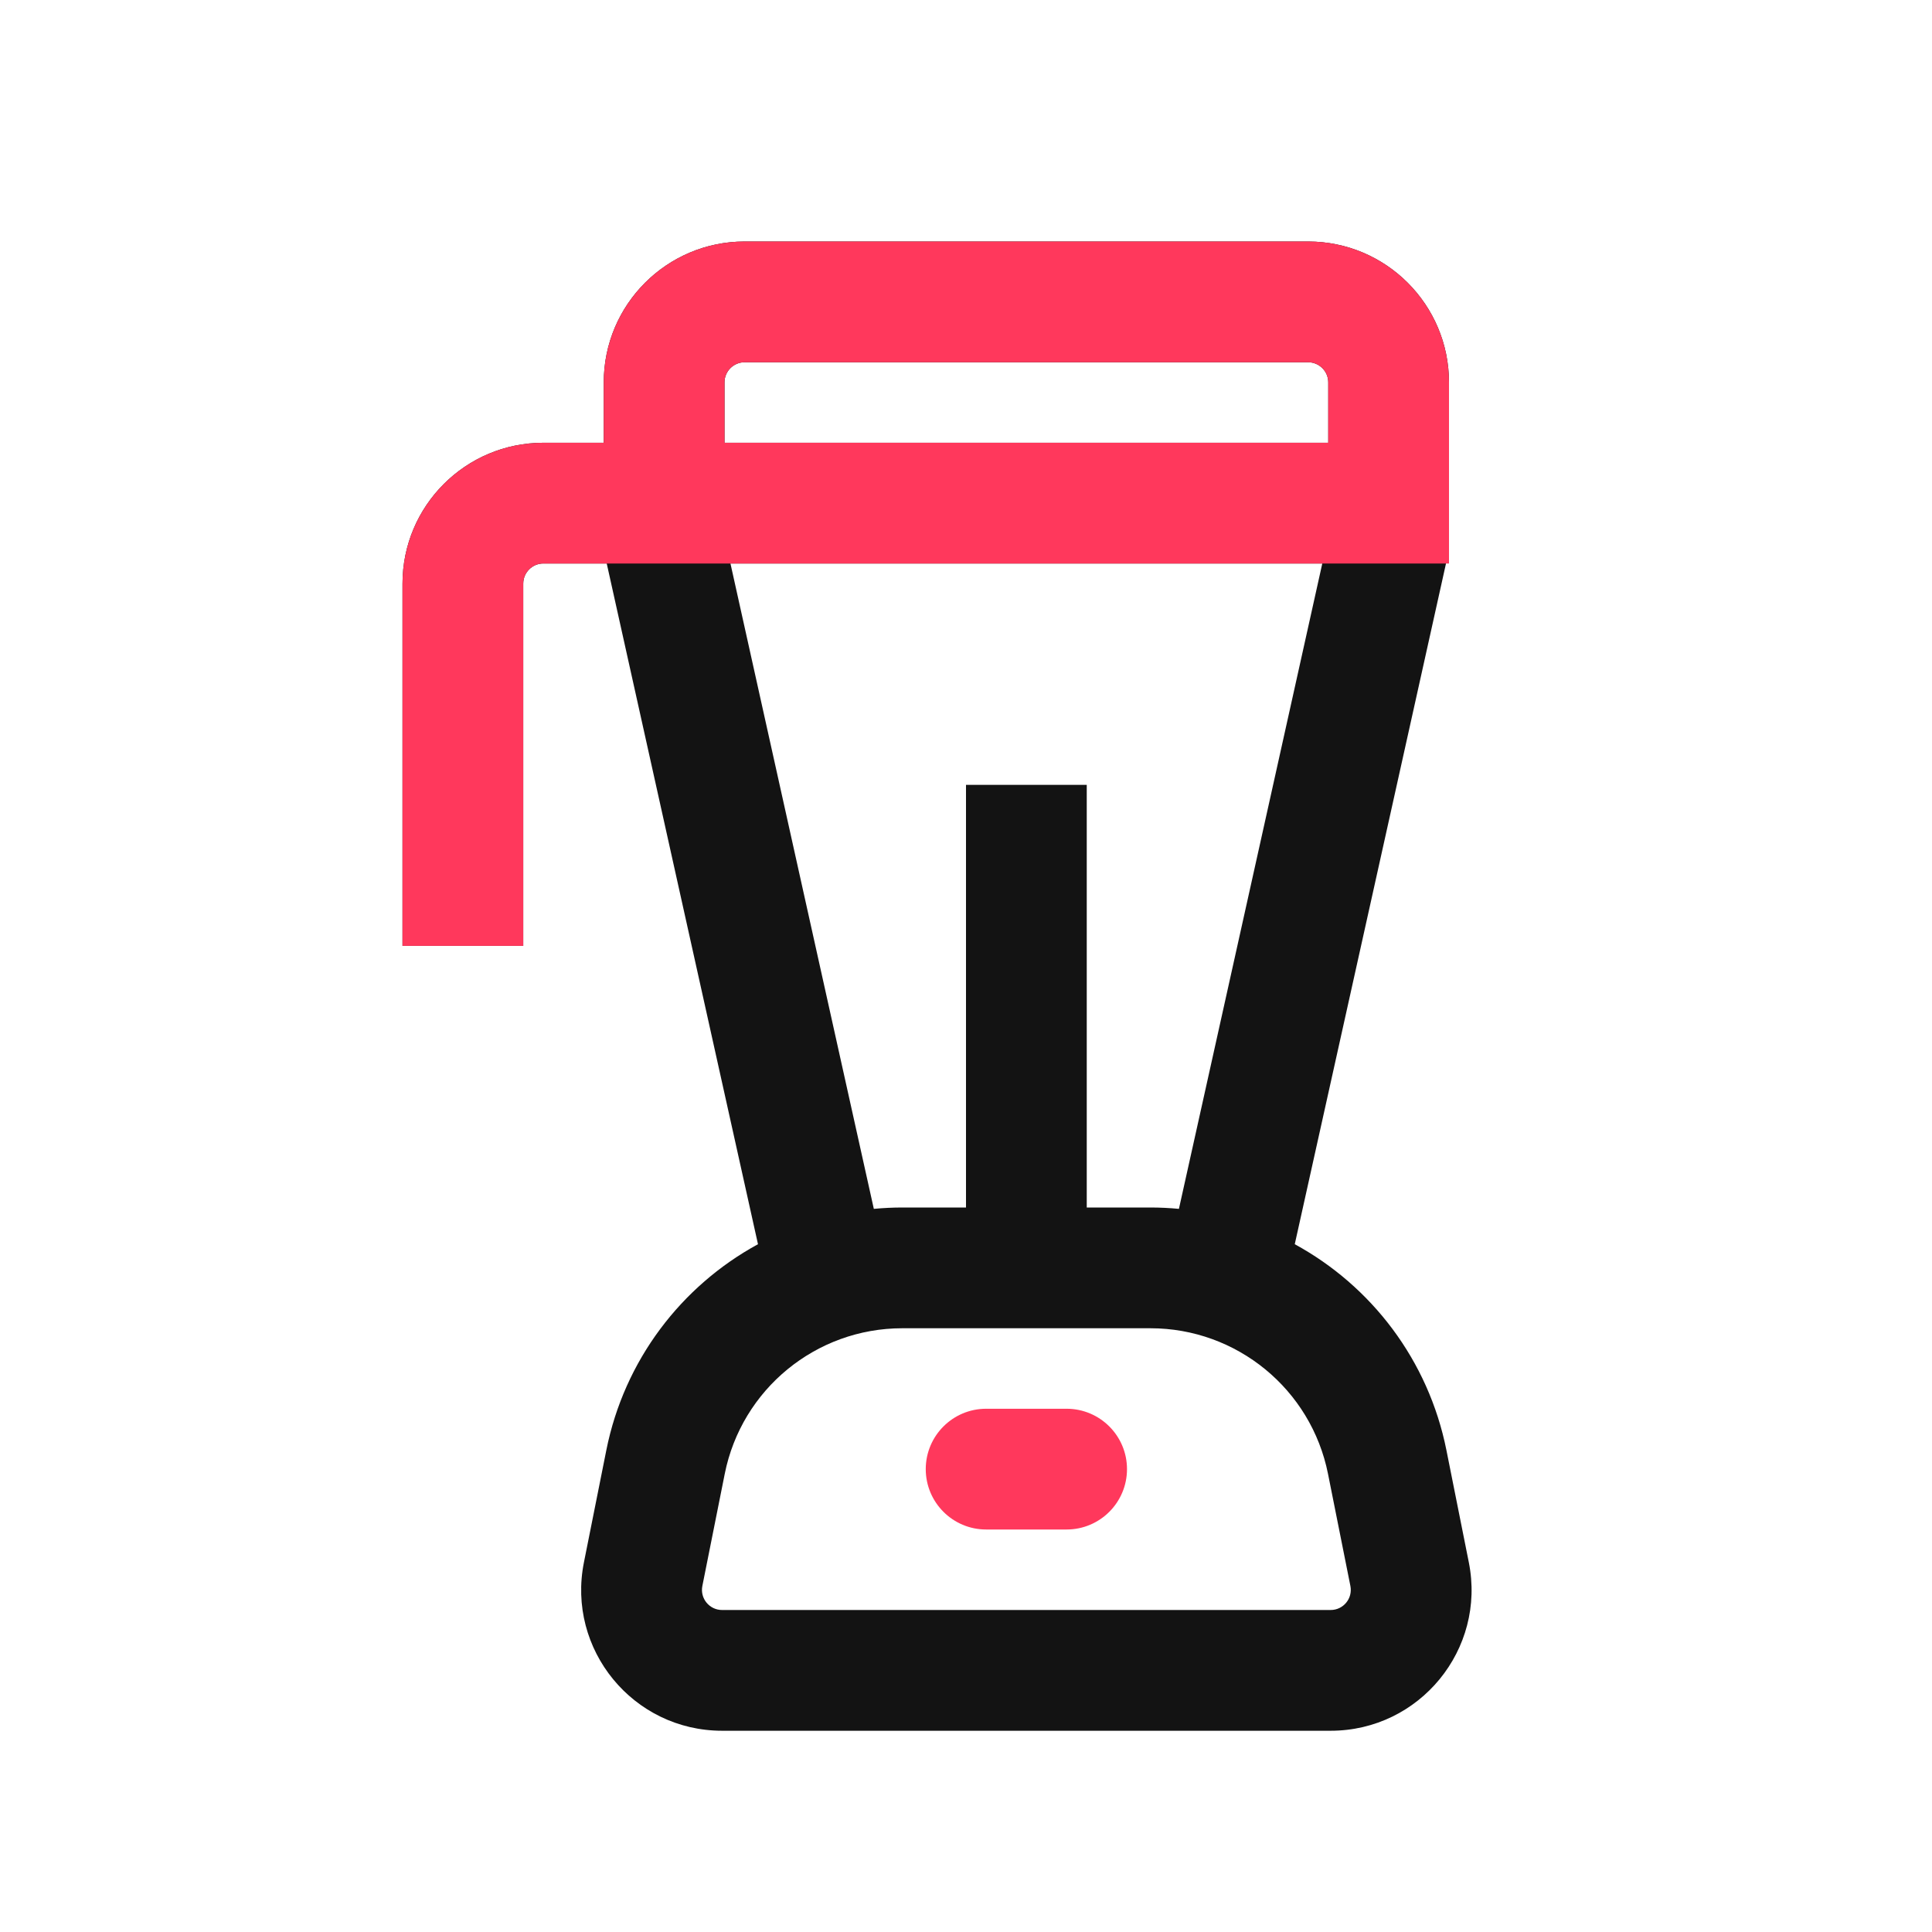 <svg width="24" height="24" viewBox="0 0 24 24" fill="none" xmlns="http://www.w3.org/2000/svg">
<path fill-rule="evenodd" clip-rule="evenodd" d="M16.084 15.456C17.034 15.974 17.744 16.894 17.968 18.015L18.246 19.407C18.463 20.49 17.634 21.5 16.53 21.5H8.97C7.865 21.5 7.037 20.49 7.254 19.407L7.532 18.015C7.756 16.894 8.466 15.974 9.416 15.456L7.537 7H6.75C6.612 7 6.5 7.112 6.5 7.25V11.75H5V7.25C5 6.284 5.784 5.5 6.75 5.5H7.5V4.75C7.5 3.784 8.284 3 9.25 3H16.25C17.216 3 18 3.784 18 4.75V6.832L16.084 15.456ZM9 4.75C9 4.612 9.112 4.5 9.25 4.5H16.25C16.388 4.5 16.5 4.612 16.5 4.75V5.5H9V4.75ZM9.074 7H16.426L14.645 15.017C14.528 15.006 14.41 15 14.291 15H13.5V9.75H12V15H11.209C11.09 15 10.972 15.006 10.855 15.017L9.074 7ZM9.003 18.309C9.213 17.257 10.137 16.5 11.209 16.5H14.291C15.363 16.5 16.287 17.257 16.497 18.309L16.775 19.701C16.806 19.856 16.688 20 16.53 20H8.97C8.812 20 8.694 19.856 8.725 19.701L9.003 18.309Z" fill="#131313"/>
<path fill-rule="evenodd" clip-rule="evenodd" d="M9.25 3C8.284 3 7.5 3.784 7.5 4.75V5.5H6.75C5.784 5.5 5 6.284 5 7.25V11.75H6.5V7.25C6.5 7.112 6.612 7 6.75 7H18V4.75C18 3.784 17.216 3 16.25 3H9.25ZM16.5 5.5H9V4.75C9 4.612 9.112 4.5 9.25 4.5H16.25C16.388 4.5 16.5 4.612 16.5 4.75V5.5ZM11.5 18.25C11.5 17.836 11.836 17.5 12.25 17.5H13.25C13.664 17.5 14 17.836 14 18.25C14 18.664 13.664 19 13.25 19H12.25C11.836 19 11.5 18.664 11.5 18.25Z" fill="#FF385C"/>
</svg>
